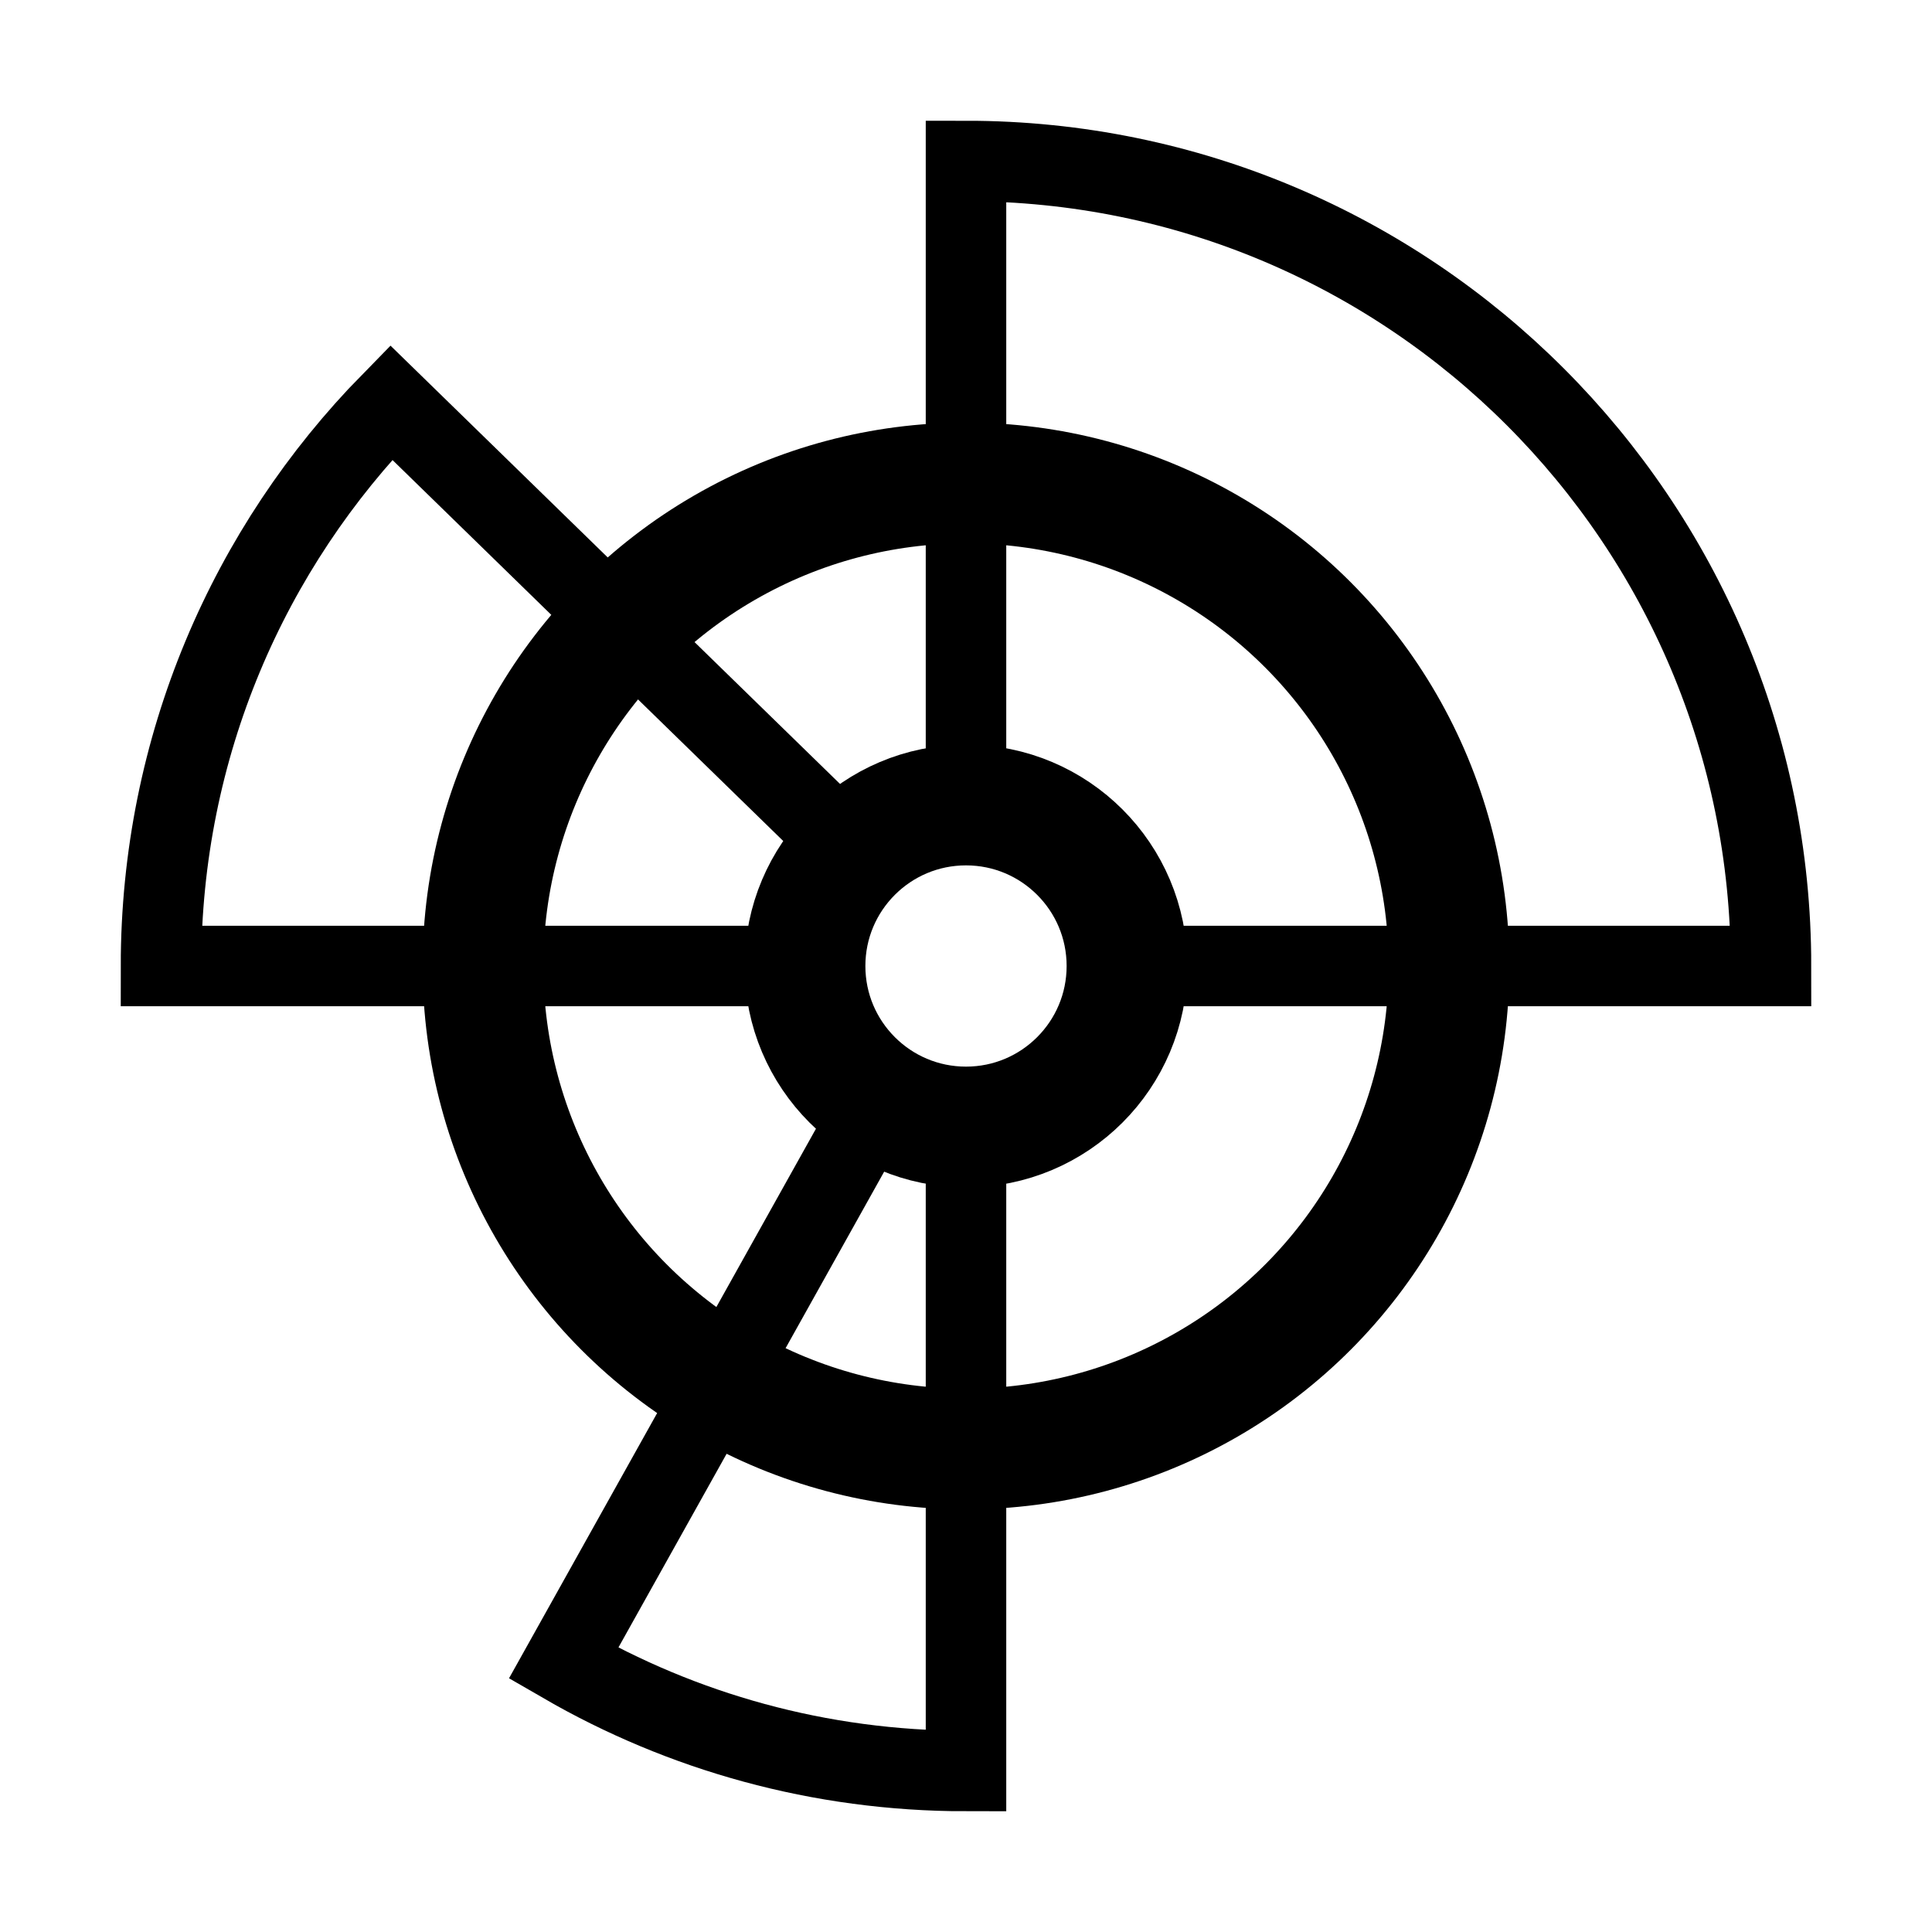 <svg width="24" height="24" viewBox="0 0 24 24" fill="none" xmlns="http://www.w3.org/2000/svg">
<circle cx="12" cy="12" r="6" stroke="black" stroke-width="1.5"/>
<circle cx="12" cy="12" r="2" stroke="black" stroke-width="1.5"/>
<path d="M12 10V2C17.523 2 22 6.477 22 12H14M10 12H2C2 9.275 3.09 6.804 4.859 5L10.5 10.5M11 13.5L7 20.662C8.471 21.513 10.179 22 12 22V14" stroke="black"/>
</svg>
